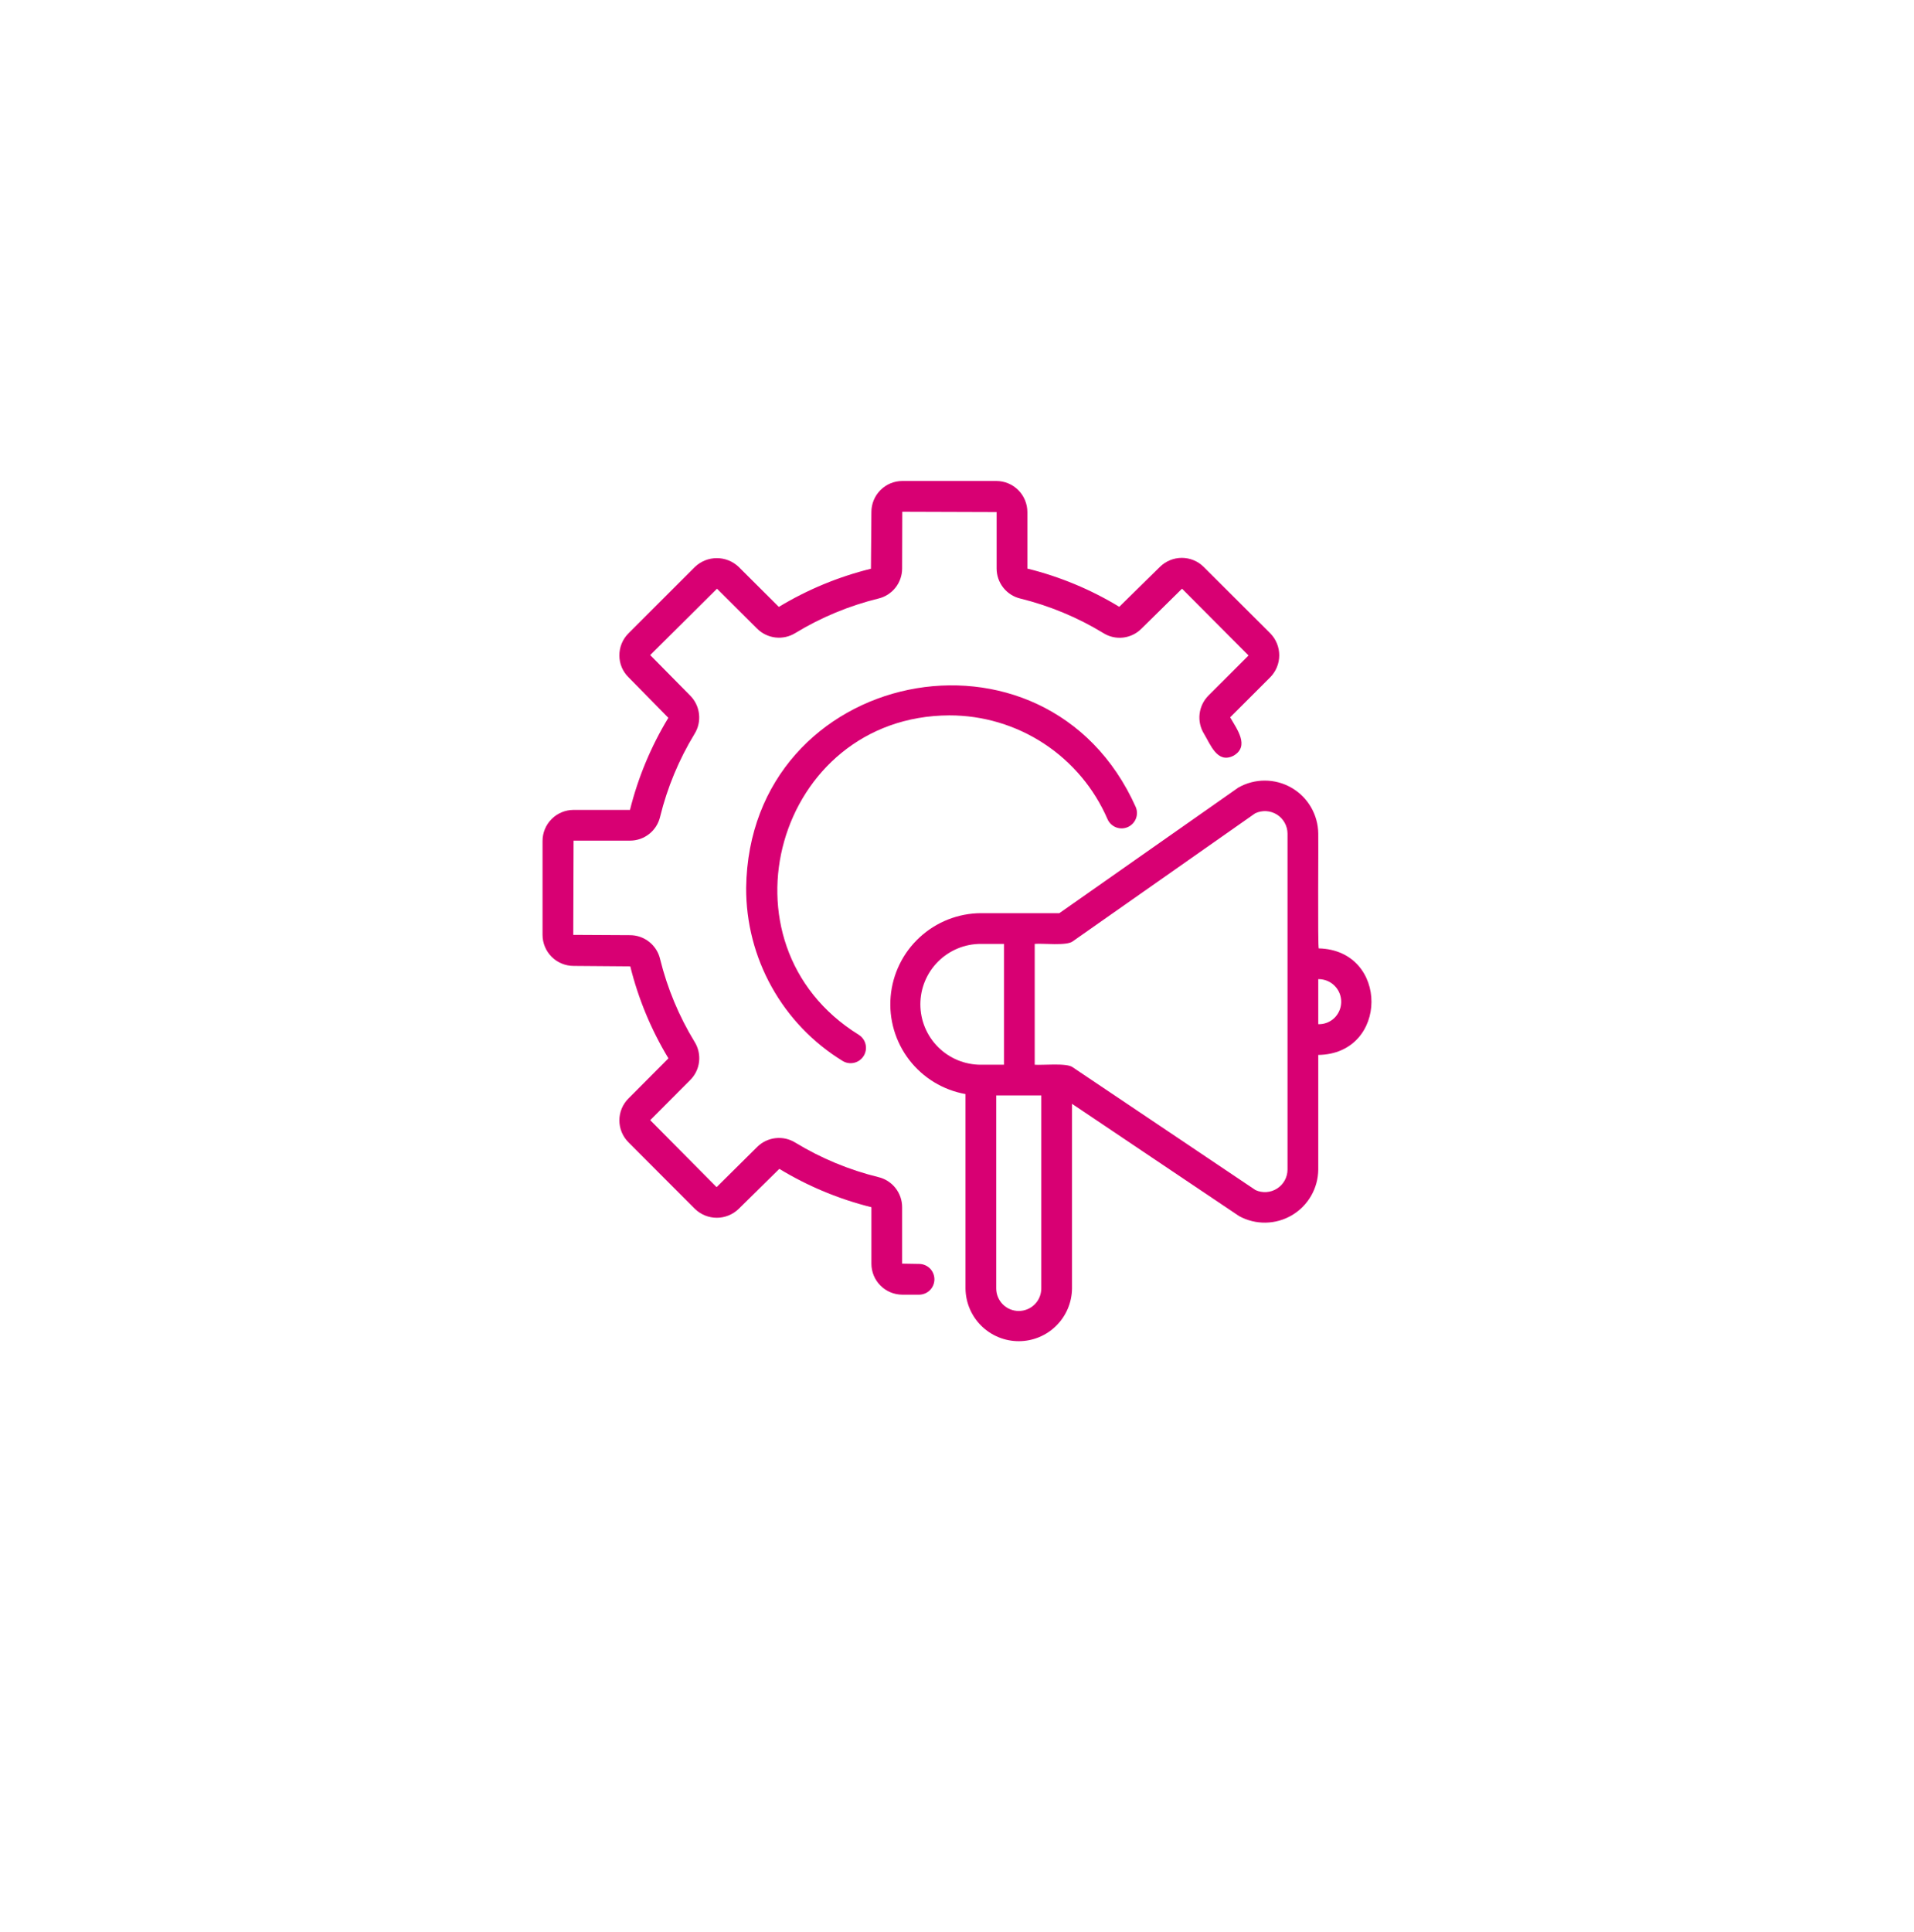 <svg width="111" height="112" viewBox="0 0 111 112" fill="none" xmlns="http://www.w3.org/2000/svg">
<g filter="url(#filter0_d_0_1)">
<circle cx="55.176" cy="52.938" r="49.176" fill="white"/>
<circle cx="55.176" cy="52.938" r="48.834" stroke="white" stroke-width="0.683"/>
</g>
<path d="M76.482 54.99C76.411 55.047 76.468 48.337 76.451 48.333C76.445 47.792 76.299 47.263 76.026 46.796C75.754 46.329 75.364 45.942 74.895 45.673C74.427 45.403 73.896 45.261 73.355 45.26C72.815 45.259 72.283 45.399 71.814 45.666L61.436 52.947H56.884C55.565 52.955 54.298 53.456 53.33 54.352C52.362 55.247 51.763 56.471 51.652 57.785C51.54 59.099 51.924 60.406 52.727 61.452C53.53 62.498 54.695 63.205 55.993 63.436L55.993 74.71C56.002 75.523 56.331 76.3 56.909 76.872C57.487 77.444 58.268 77.765 59.081 77.765C59.895 77.765 60.675 77.444 61.253 76.872C61.832 76.3 62.161 75.523 62.17 74.71V64.002L71.862 70.513C72.333 70.77 72.862 70.9 73.397 70.891C73.933 70.883 74.457 70.736 74.919 70.464C75.381 70.193 75.765 69.807 76.033 69.343C76.302 68.879 76.445 68.354 76.451 67.818L76.451 61.167C80.544 61.114 80.575 55.095 76.482 54.99ZM56.884 61.735C56.423 61.736 55.967 61.645 55.541 61.47C55.116 61.294 54.729 61.036 54.403 60.711C54.077 60.386 53.819 59.999 53.642 59.574C53.466 59.148 53.375 58.692 53.375 58.232C53.375 57.771 53.466 57.316 53.642 56.89C53.819 56.465 54.077 56.078 54.403 55.753C54.729 55.428 55.116 55.17 55.542 54.994C55.967 54.818 56.423 54.728 56.884 54.729H58.225V61.735H56.884ZM60.388 74.71C60.387 75.056 60.249 75.387 60.004 75.632C59.759 75.876 59.427 76.013 59.081 76.013C58.735 76.013 58.404 75.876 58.159 75.632C57.914 75.387 57.776 75.056 57.775 74.71V63.517H60.388V74.71ZM74.668 67.818C74.667 68.037 74.61 68.253 74.504 68.445C74.398 68.636 74.245 68.799 74.06 68.916C73.875 69.034 73.663 69.103 73.445 69.118C73.226 69.133 73.007 69.093 72.808 69.001L62.216 61.886C61.882 61.614 60.409 61.775 60.007 61.735V54.729C60.428 54.68 61.899 54.865 62.231 54.567L72.788 47.16C72.988 47.064 73.208 47.02 73.429 47.032C73.649 47.044 73.863 47.112 74.051 47.229C74.239 47.346 74.394 47.509 74.501 47.702C74.609 47.895 74.667 48.112 74.668 48.333V67.818ZM77.404 59.005C77.28 59.13 77.131 59.229 76.967 59.294C76.803 59.359 76.627 59.39 76.451 59.384V56.773H76.482C76.74 56.775 76.991 56.853 77.204 56.997C77.417 57.142 77.584 57.345 77.682 57.583C77.78 57.821 77.806 58.083 77.757 58.336C77.708 58.589 77.585 58.821 77.404 59.005Z" fill="#D80073"/>
<path d="M55.053 41.479C57.005 41.477 58.915 42.046 60.547 43.118C62.179 44.19 63.461 45.716 64.234 47.509C64.331 47.721 64.507 47.887 64.724 47.971C64.942 48.056 65.184 48.051 65.398 47.959C65.612 47.866 65.782 47.694 65.87 47.478C65.959 47.262 65.959 47.02 65.871 46.804C60.674 35.17 43.446 38.723 43.272 51.478C43.264 53.49 43.774 55.471 44.754 57.228C45.733 58.986 47.148 60.462 48.863 61.514C49.064 61.638 49.306 61.677 49.536 61.622C49.766 61.568 49.964 61.424 50.088 61.223C50.212 61.023 50.252 60.781 50.197 60.551C50.143 60.321 50 60.122 49.8 59.998C41.294 54.721 45.033 41.52 55.053 41.479Z" fill="#D80073"/>
<path d="M53.315 73.285L52.318 73.268V69.997C52.319 69.592 52.182 69.2 51.931 68.882C51.68 68.565 51.33 68.342 50.936 68.25C49.239 67.833 47.617 67.159 46.124 66.251C45.78 66.037 45.374 65.947 44.971 65.993C44.569 66.039 44.194 66.22 43.907 66.506L41.559 68.833L37.709 64.95L40.016 62.634C40.308 62.349 40.493 61.972 40.541 61.568C40.589 61.163 40.497 60.753 40.281 60.408C39.374 58.921 38.7 57.303 38.283 55.612C38.192 55.217 37.969 54.865 37.652 54.613C37.334 54.36 36.941 54.223 36.535 54.223L33.246 54.205L33.264 48.742H36.535C36.939 48.743 37.332 48.606 37.649 48.356C37.966 48.105 38.189 47.754 38.282 47.36C38.698 45.664 39.373 44.041 40.281 42.549C40.494 42.205 40.585 41.799 40.538 41.397C40.492 40.995 40.312 40.62 40.027 40.333L37.708 37.983L41.582 34.134L43.907 36.45C44.194 36.736 44.569 36.916 44.971 36.963C45.373 37.009 45.779 36.919 46.124 36.706C47.615 35.799 49.236 35.125 50.931 34.708C51.324 34.617 51.675 34.395 51.927 34.08C52.179 33.764 52.317 33.372 52.318 32.968L52.327 29.671L57.798 29.689V32.968C57.799 33.371 57.936 33.762 58.187 34.078C58.437 34.393 58.787 34.615 59.179 34.707C60.873 35.125 62.493 35.799 63.983 36.706C64.326 36.922 64.732 37.014 65.135 36.968C65.538 36.921 65.913 36.739 66.198 36.452L68.55 34.134L72.408 38.006L70.082 40.332C69.796 40.618 69.616 40.992 69.569 41.393C69.522 41.795 69.612 42.2 69.823 42.544C70.208 43.18 70.595 44.295 71.538 43.817C72.487 43.267 71.739 42.284 71.342 41.592L73.669 39.266C74.002 38.926 74.189 38.47 74.188 37.994C74.188 37.518 74.001 37.061 73.667 36.722L69.809 32.872C69.472 32.536 69.014 32.347 68.538 32.347C68.061 32.347 67.604 32.535 67.266 32.871L64.91 35.184C63.257 34.179 61.459 33.431 59.581 32.968V29.689C59.58 29.212 59.39 28.754 59.053 28.417C58.715 28.079 58.258 27.889 57.781 27.889H52.327C51.85 27.89 51.395 28.081 51.059 28.418C50.723 28.756 50.535 29.213 50.535 29.689L50.509 32.976C48.627 33.441 46.826 34.187 45.167 35.189L42.842 32.873C42.5 32.545 42.044 32.362 41.57 32.362C41.096 32.362 40.64 32.545 40.298 32.873L36.447 36.724C36.278 36.892 36.144 37.093 36.054 37.313C35.963 37.534 35.918 37.771 35.92 38.009C35.92 38.243 35.967 38.475 36.057 38.691C36.148 38.906 36.28 39.102 36.447 39.266L38.76 41.621C37.753 43.279 37.003 45.078 36.535 46.96H33.264C32.786 46.961 32.329 47.15 31.992 47.488C31.654 47.825 31.464 48.283 31.464 48.76V54.205C31.464 54.682 31.654 55.14 31.991 55.478C32.329 55.815 32.786 56.005 33.264 56.006L36.552 56.032C37.017 57.911 37.763 59.709 38.765 61.365L36.448 63.691C36.281 63.857 36.148 64.055 36.057 64.273C35.967 64.491 35.92 64.725 35.92 64.961C35.92 65.198 35.966 65.431 36.057 65.65C36.147 65.868 36.28 66.066 36.447 66.233L40.306 70.1C40.647 70.428 41.102 70.61 41.575 70.609C42.048 70.607 42.502 70.422 42.841 70.092L45.196 67.773C46.854 68.779 48.654 69.528 50.536 69.997V73.268C50.535 73.744 50.723 74.201 51.059 74.538C51.395 74.876 51.851 75.066 52.327 75.068H53.315C53.549 75.063 53.771 74.968 53.935 74.801C54.098 74.634 54.19 74.41 54.19 74.177C54.19 73.943 54.098 73.719 53.935 73.552C53.771 73.386 53.549 73.29 53.315 73.285Z" fill="#D80073"/>
<defs>
<filter id="filter0_d_0_1" x="0" y="0.762" width="110.352" height="110.352" filterUnits="userSpaceOnUse" color-interpolation-filters="sRGB">
<feFlood flood-opacity="0" result="BackgroundImageFix"/>
<feColorMatrix in="SourceAlpha" type="matrix" values="0 0 0 0 0 0 0 0 0 0 0 0 0 0 0 0 0 0 127 0" result="hardAlpha"/>
<feOffset dy="3"/>
<feGaussianBlur stdDeviation="3"/>
<feColorMatrix type="matrix" values="0 0 0 0 0 0 0 0 0 0 0 0 0 0 0 0 0 0 0.161 0"/>
<feBlend mode="normal" in2="BackgroundImageFix" result="effect1_dropShadow_0_1"/>
<feBlend mode="normal" in="SourceGraphic" in2="effect1_dropShadow_0_1" result="shape"/>
</filter>
</defs>
</svg>
